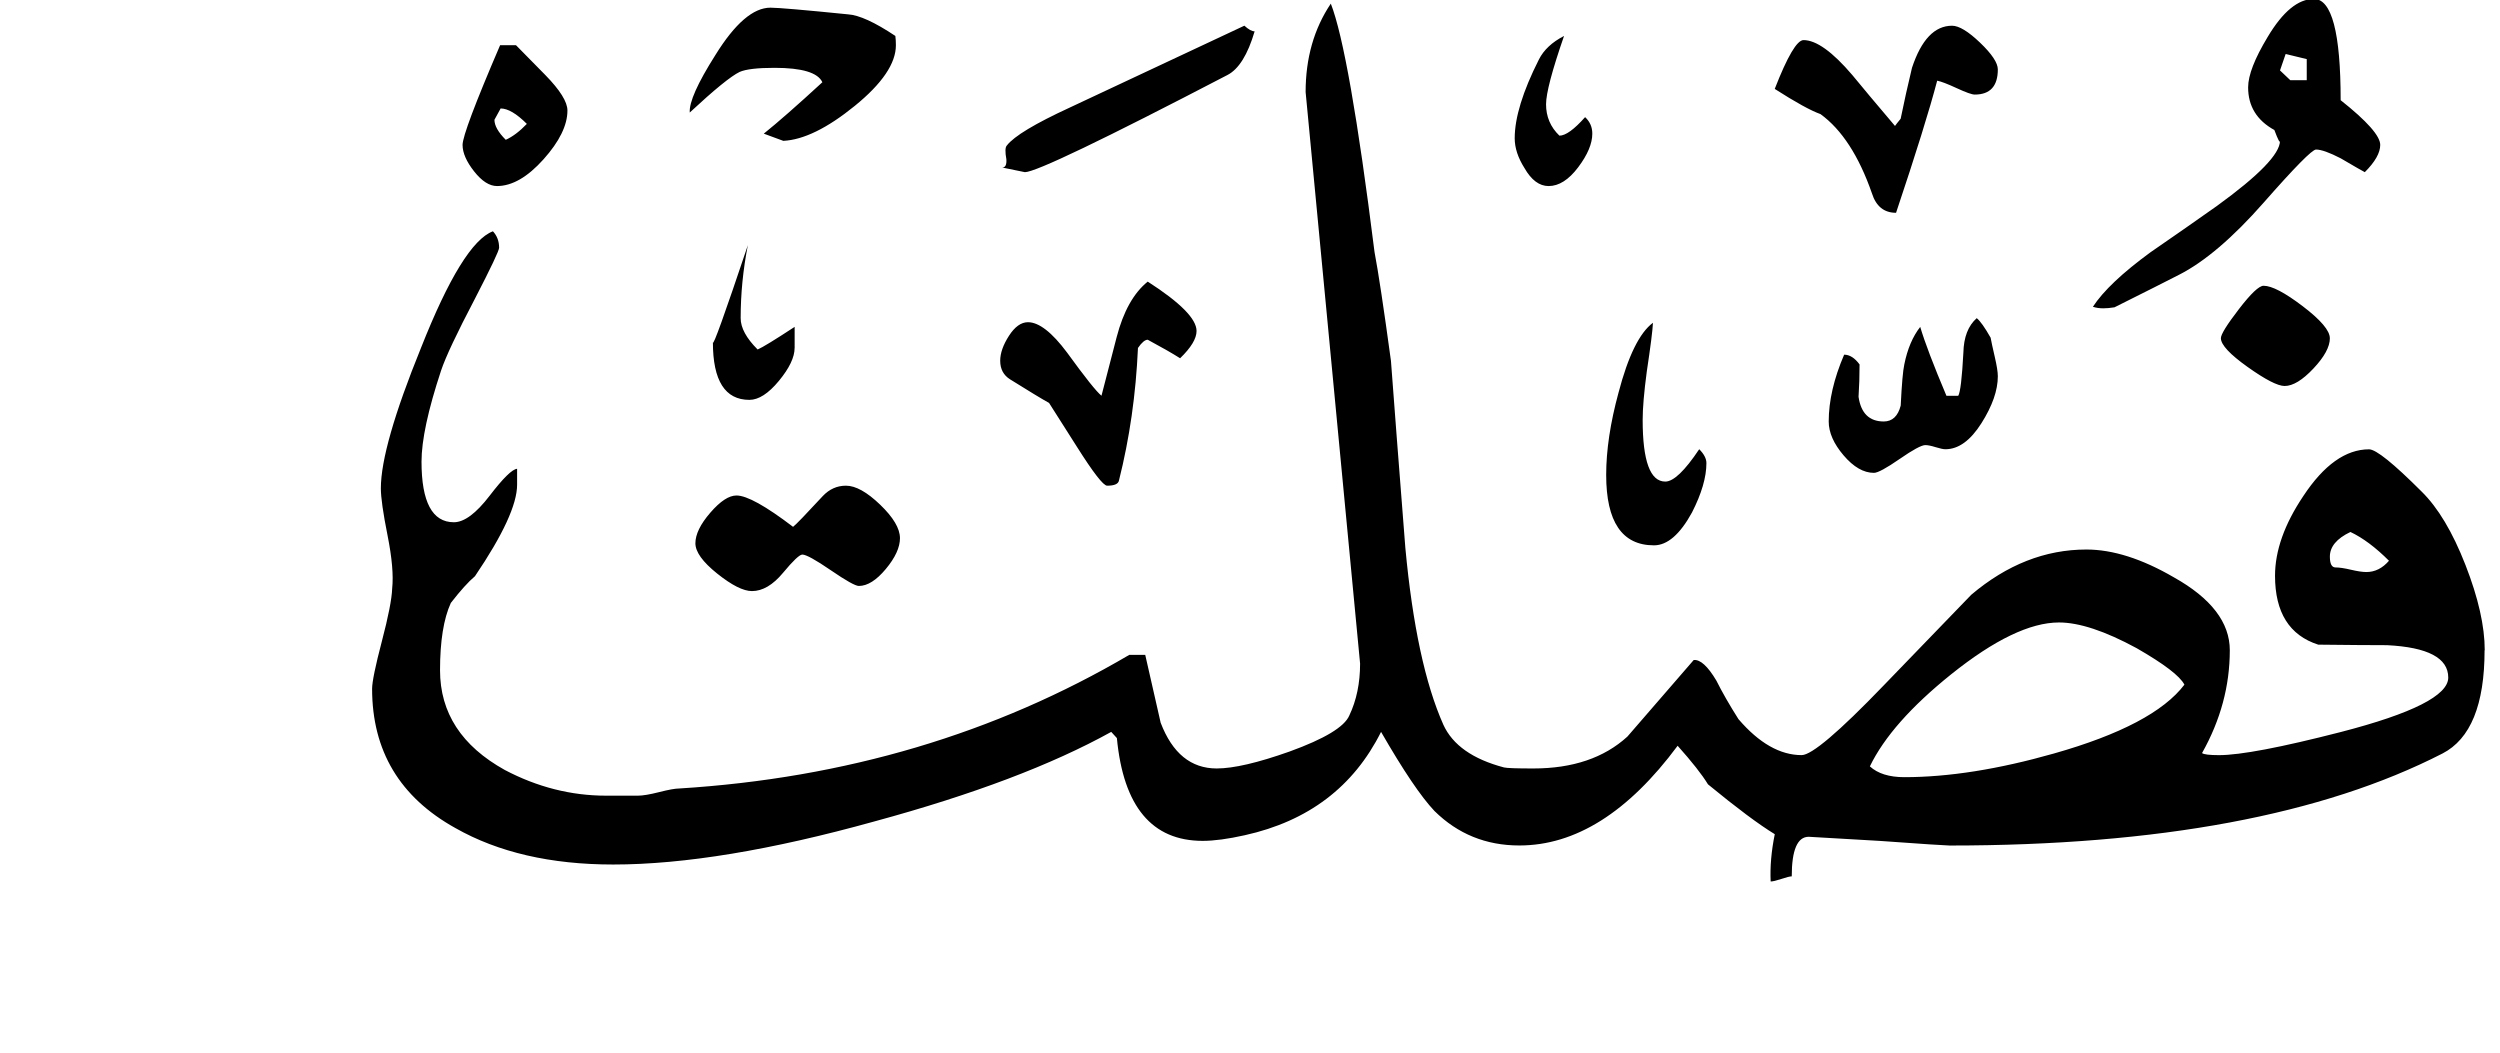 <!-- Generated by IcoMoon.io -->
<svg version="1.1" xmlns="http://www.w3.org/2000/svg" width="76" height="32" viewBox="0 0 76 32">
<title>surah41</title>
<path d="M72.359 4.406q0 0.359-0.469 0.828-0.094-0.047-0.734-0.422-0.516-0.266-0.75-0.266-0.172 0-1.586 1.609t-2.586 2.203q-0.547 0.281-1.953 0.984-0.188 0.031-0.344 0.031-0.172 0-0.313-0.047 0.469-0.719 1.75-1.656 1-0.688 2.016-1.406 1.922-1.391 1.922-1.984 0 0.125-0.172-0.328-0.797-0.438-0.797-1.297 0-0.547 0.594-1.531 0.688-1.156 1.406-1.156 0.813 0 0.813 3.078 1.203 0.953 1.203 1.359zM70.828 10.281q0 0.391-0.5 0.922t-0.875 0.531q-0.313 0-1.125-0.578t-0.813-0.875q0-0.172 0.547-0.883t0.75-0.711q0.375 0 1.195 0.625t0.82 0.969zM60.734 2.109q0 0.766-0.703 0.766-0.125 0-0.547-0.195t-0.594-0.227q-0.344 1.313-1.25 4.016-0.547 0-0.734-0.594-0.594-1.703-1.563-2.406-0.438-0.156-1.391-0.766 0.578-1.484 0.875-1.484 0.578 0 1.484 1.063 0.422 0.516 1.297 1.547 0.031-0.047 0.172-0.219 0.156-0.766 0.344-1.547 0.422-1.281 1.219-1.281 0.313 0 0.852 0.516t0.539 0.813zM60.734 11.438q0 0.641-0.5 1.43t-1.094 0.789q-0.094 0-0.297-0.063t-0.313-0.063q-0.172 0-0.781 0.422t-0.781 0.422q-0.469 0-0.922-0.531t-0.453-1.031q0-0.938 0.469-2.031 0.25 0 0.469 0.297 0 0.516-0.031 0.984 0.109 0.75 0.766 0.75 0.391 0 0.516-0.484 0.047-0.969 0.109-1.25 0.141-0.703 0.484-1.141 0.203 0.688 0.797 2.094h0.359q0.094-0.156 0.156-1.313 0.016-0.703 0.406-1.047 0.156 0.125 0.422 0.594 0.031 0.172 0.125 0.578t0.094 0.594zM48.406 4.063q0 0.453-0.43 1.023t-0.898 0.57q-0.422 0-0.734-0.547-0.297-0.469-0.297-0.906 0-0.938 0.734-2.391 0.219-0.438 0.766-0.719-0.547 1.578-0.547 2.078 0 0.563 0.406 0.953 0.281 0 0.781-0.563 0.219 0.203 0.219 0.5zM51.875 14.078q0 0.641-0.438 1.5-0.547 1-1.156 1-1.453 0-1.453-2.141 0-1.125 0.375-2.5 0.438-1.672 1.047-2.125-0.016 0.344-0.188 1.484-0.125 0.938-0.125 1.469 0 1.875 0.688 1.875 0.375 0 1.031-0.984 0.219 0.219 0.219 0.422zM38.141 0.953q-0.313 1.063-0.828 1.328-5.672 2.953-6.156 2.953l-0.688-0.141q0.141 0 0.125-0.25-0.063-0.344 0.016-0.422 0.328-0.422 1.922-1.156l5.297-2.484q0.188 0.172 0.313 0.172zM75.531 19.766q0 2.484-1.281 3.141-5.453 2.797-14.984 2.797-0.156 0-2.125-0.141l-2.156-0.125q-0.516 0-0.516 1.203-0.078 0-0.313 0.078t-0.328 0.078q-0.031-0.672 0.125-1.438-0.719-0.438-2.031-1.516-0.266-0.438-0.922-1.172-2.25 3.031-4.813 3.031-1.516 0-2.578-1.047-0.609-0.641-1.625-2.406-1.25 2.5-4.141 3.141-0.766 0.172-1.281 0.172-2.313 0-2.609-3.125-0.047-0.047-0.172-0.188-2.703 1.5-7.188 2.719-4.719 1.313-7.953 1.313-2.844 0-4.797-1.109-2.531-1.406-2.531-4.234 0-0.313 0.297-1.445t0.313-1.602q0.063-0.594-0.141-1.617t-0.203-1.43q0-1.266 1.219-4.266 1.266-3.203 2.188-3.547 0.188 0.203 0.188 0.5 0 0.125-0.734 1.547-0.828 1.578-1.031 2.188-0.594 1.797-0.594 2.766 0 1.844 0.984 1.844 0.469 0 1.086-0.805t0.836-0.82v0.484q0 0.891-1.281 2.781-0.297 0.25-0.734 0.813-0.328 0.719-0.328 2.047 0 1.938 1.969 3.031 1.484 0.781 3.078 0.781h0.969q0.219 0 0.648-0.109t0.602-0.109q7.578-0.469 13.688-4.063h0.484l0.469 2.063q0.531 1.391 1.703 1.391 0.766 0 2.219-0.516 1.594-0.578 1.813-1.094 0.328-0.688 0.328-1.578l-1.656-17.375q0-1.547 0.766-2.688 0.563 1.438 1.328 7.547 0.172 0.906 0.5 3.313 0.141 1.906 0.438 5.688 0.328 3.516 1.156 5.375 0.422 0.922 1.844 1.297 0.125 0.031 0.891 0.031 1.797 0 2.859-0.969l2.016-2.328q0.297-0.031 0.688 0.625 0.266 0.531 0.672 1.172 0.938 1.094 1.922 1.094 0.453 0 2.484-2.109l2.672-2.766q1.625-1.375 3.5-1.375 1.203 0 2.656 0.844 1.703 0.953 1.703 2.219 0 1.625-0.844 3.125 0.078 0.063 0.516 0.063 0.969 0 3.703-0.703 3.266-0.844 3.266-1.656 0-0.891-1.859-0.984-0.719 0-2.094-0.016-1.313-0.422-1.313-2.094 0-1.141 0.859-2.422 0.938-1.422 2-1.422 0.313 0 1.594 1.281 0.75 0.734 1.336 2.234t0.586 2.594zM27.219 1.094q0.016 0.125 0.016 0.281 0 0.828-1.25 1.844t-2.172 1.063l-0.594-0.219q0.625-0.5 1.781-1.563-0.203-0.438-1.453-0.438-0.781 0-1.063 0.125-0.391 0.188-1.516 1.234-0.031-0.469 0.781-1.75 0.891-1.438 1.672-1.438 0.344 0 2.359 0.203 0.5 0.031 1.438 0.656zM36.375 10.063q0 0.344-0.5 0.828-0.344-0.219-0.984-0.563-0.125 0-0.297 0.25-0.094 2.109-0.578 4.031-0.031 0.156-0.359 0.156-0.172 0-0.922-1.188l-0.844-1.328q-0.313-0.172-1.188-0.719-0.297-0.188-0.297-0.563 0-0.344 0.266-0.758t0.578-0.414q0.5 0 1.188 0.922 0.828 1.141 1.047 1.313 0.156-0.609 0.461-1.781t0.945-1.688q1.484 0.953 1.484 1.5zM24.156 10.578q0 0.422-0.477 1t-0.898 0.578q-1.109 0-1.109-1.75 0 0.219 1.063-2.953-0.219 1.109-0.219 2.219 0 0.438 0.516 0.953 0.219-0.094 1.125-0.688v0.641zM17.25 3.359q0 0.672-0.727 1.484t-1.414 0.813q-0.344 0-0.695-0.445t-0.352-0.805q0-0.375 1.141-3.031h0.484q0.297 0.297 0.891 0.906 0.672 0.688 0.672 1.078zM27.359 16.359q0 0.422-0.43 0.938t-0.82 0.516q-0.156 0-0.852-0.477t-0.867-0.477q-0.125 0-0.586 0.555t-0.945 0.555q-0.391 0-1.055-0.531t-0.664-0.922q0-0.406 0.453-0.93t0.797-0.523q0.469 0 1.719 0.953 0.125-0.094 0.906-0.938 0.297-0.313 0.703-0.313 0.438 0 1.039 0.578t0.602 1.016zM70.125 2.438v-0.641l-0.641-0.156-0.172 0.5 0.313 0.297h0.5zM72.625 17.047q-0.609-0.609-1.172-0.875-0.625 0.297-0.625 0.75 0 0.328 0.172 0.328t0.469 0.070 0.469 0.070q0.391 0 0.688-0.344zM66.406 20.813q-0.203-0.391-1.453-1.109-1.438-0.781-2.359-0.781-1.313 0-3.281 1.578-1.828 1.469-2.469 2.797 0.359 0.328 1.047 0.328 2.016 0 4.547-0.719 3.031-0.859 3.969-2.094zM16.016 3.766q-0.469-0.469-0.797-0.469l-0.188 0.344q0 0.266 0.344 0.609 0.313-0.141 0.641-0.484z"></path>
</svg>
